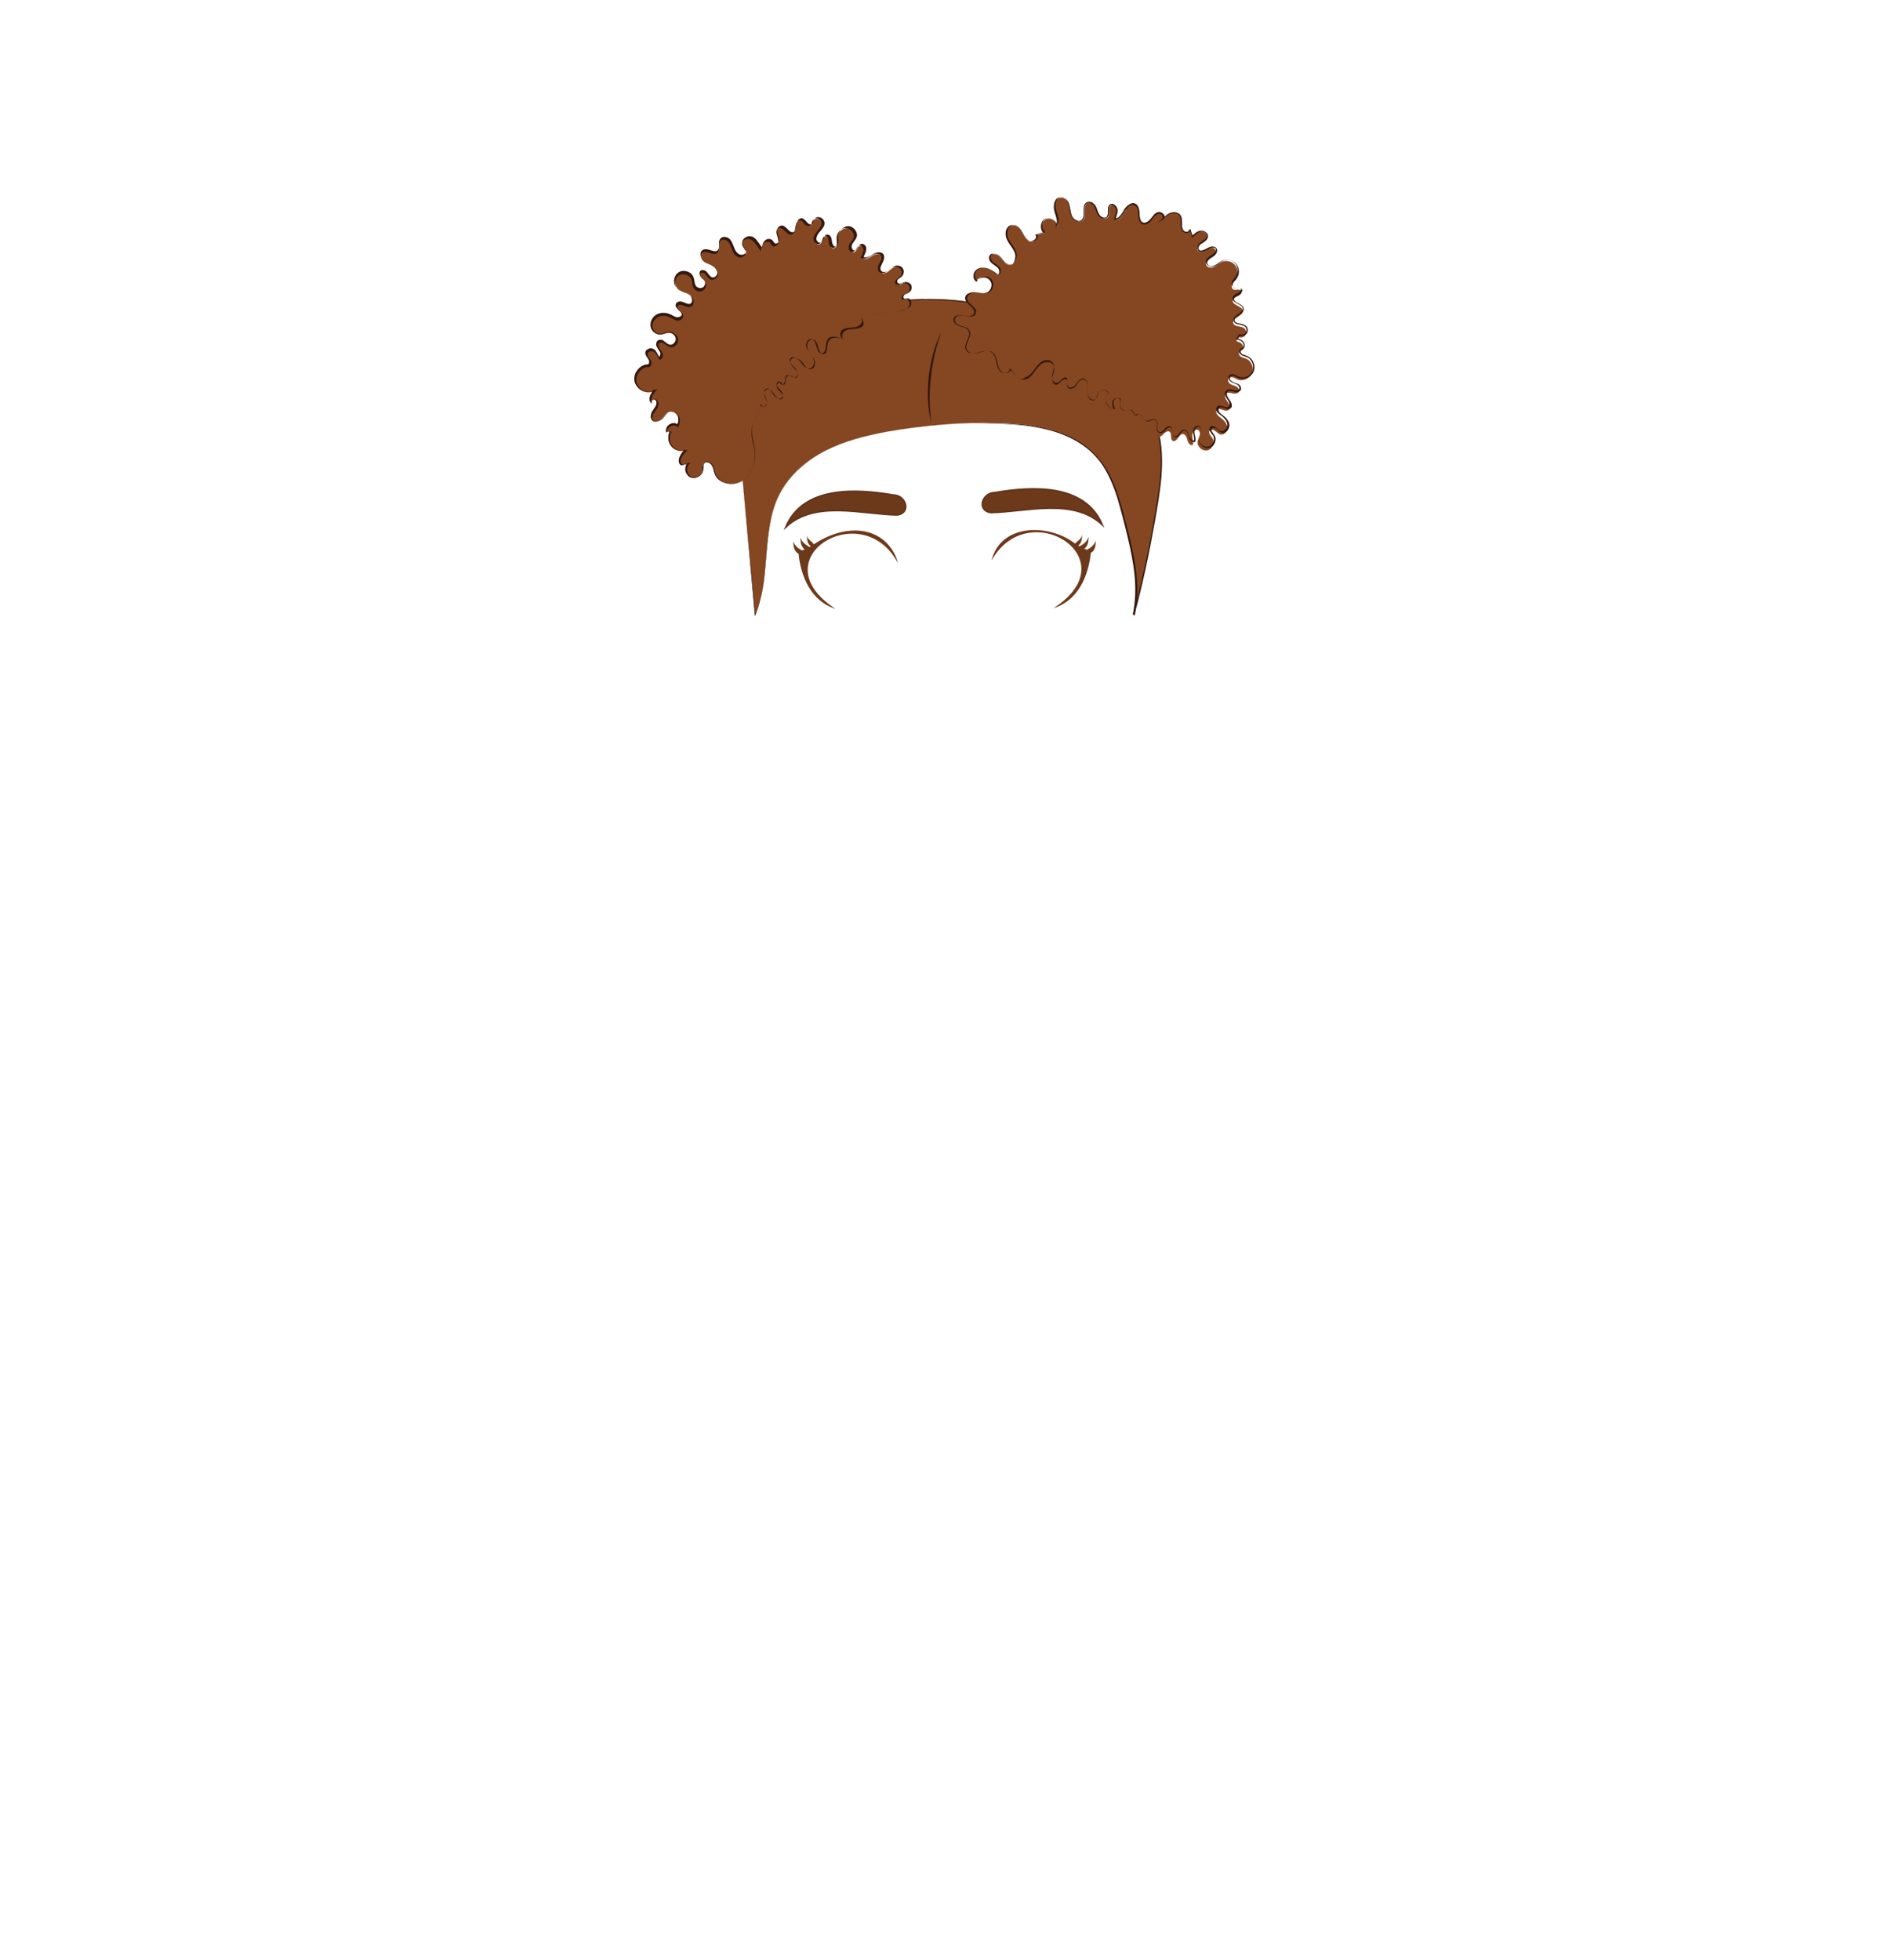 <?xml version="1.0" encoding="utf-8"?>
<!-- Generator: Adobe Illustrator 25.2.3, SVG Export Plug-In . SVG Version: 6.00 Build 0)  -->
<svg version="1.1" id="coiffure_x5F_2" xmlns="http://www.w3.org/2000/svg" xmlns:xlink="http://www.w3.org/1999/xlink" x="0px"
	 y="0px" viewBox="0 0 553 574" style="enable-background:new 0 0 553 574;" xml:space="preserve">
<style type="text/css">
	.st0{fill:#854721;}
	.st1{fill:#341810;}
	.st2{fill:#6D391B;stroke:#63331A;stroke-width:0.5;stroke-miterlimit:10;}
	.st3{fill:#6D391B;}
</style>
<g>
	<g>
		<path class="st0" d="M217,134.8c1.4,15.2,2.8,30.3,4.2,45.5c4.7-11.2,1.6-24.8,7.1-35.6c2.9-5.6,7.9-9.9,13.4-12.7
			c5.5-2.8,11.6-4.3,17.7-5.5c11-2,22.2-2.9,33.3-2.6c10.6,0.3,22.3,2.3,29.2,10.7c4,4.9,5.7,11.2,7.3,17.4c2.4,9.2,4.8,18.7,2.9,28
			c2.8-10.8,5.1-21.8,6.9-32.8c1.1-7.2,2-14.7,0-21.7c-2.3-7.7-7.8-13.9-13.9-18.9C302.7,88,270.5,82.1,243.6,93
			c-8.6,3.4-16.8,8.7-22.2,16.4S216.3,126.9,217,134.8z"/>
		<g>
			<path class="st1" d="M217,134.8l4.3,45.5h-0.1c1.5-3.6,2.2-7.5,2.6-11.3c0.4-3.9,0.6-7.8,1.1-11.6c0.5-3.9,1.2-7.7,2.8-11.3
				c1.5-3.6,4-6.7,6.9-9.3s6.3-4.6,9.9-6.1c3.6-1.5,7.4-2.6,11.2-3.4c7.6-1.6,15.4-2.7,23.1-3.1c3.9-0.2,7.8-0.3,11.7-0.3
				c3.9,0.1,7.8,0.2,11.7,0.8c1.9,0.3,3.8,0.7,5.7,1.2c1.9,0.5,3.7,1.2,5.5,2c1.8,0.8,3.5,1.8,5,3.1c1.6,1.2,2.9,2.6,4.2,4.2
				c2.4,3.1,3.9,6.8,5.1,10.5s2.1,7.5,3.1,11.3c0.9,3.8,1.7,7.6,2.1,11.5s0.3,7.8-0.5,11.7l-0.5-0.1c2.3-8.9,4.3-17.8,5.9-26.9
				c0.8-4.5,1.6-9,2-13.6c0.4-4.5,0.3-9.2-0.9-13.6c-1.2-4.4-3.6-8.4-6.5-11.9c-3-3.5-6.4-6.6-10-9.3c-7.2-5.6-15.5-9.8-24.2-12.7
				c-8.7-3-17.9-4.3-27-4.3c-1.1,0-2.3,0.1-3.4,0.1c-1.1,0.1-2.3,0.1-3.4,0.2l-3.4,0.4l-1.7,0.2l-1.7,0.3l-3.4,0.7
				c-1.1,0.3-2.2,0.6-3.3,0.9c-2.2,0.5-4.4,1.4-6.5,2.2c-4.3,1.6-8.4,3.7-12.2,6.3s-7.2,5.7-10,9.4c-2.8,3.6-4.5,8.1-5.1,12.6
				C216.4,125.6,216.6,130.2,217,134.8z M217,134.8c-0.4-4.6-0.6-9.2,0-13.7s2.2-9,5.1-12.6c2.8-3.7,6.2-6.8,10-9.4
				s7.9-4.7,12.2-6.4c2.2-0.8,4.3-1.6,6.5-2.2c1.1-0.3,2.2-0.6,3.3-0.9l3.4-0.7l1.7-0.3l1.7-0.2l3.4-0.5c1.1-0.1,2.3-0.2,3.4-0.2
				c1.1-0.1,2.3-0.2,3.4-0.1c9.2-0.1,18.4,1.3,27.1,4.2s17,7.1,24.3,12.7c3.7,2.7,7.1,5.8,10.1,9.3c2.9,3.5,5.4,7.6,6.6,12
				c1.3,4.5,1.3,9.2,1,13.7c-0.4,4.6-1.2,9.1-2,13.6c-1.6,9-3.5,18-5.9,26.9l-0.5-0.1c0.8-3.8,0.9-7.7,0.5-11.6
				c-0.4-3.9-1.2-7.7-2.1-11.4c-0.9-3.8-1.9-7.6-3-11.3c-1.2-3.7-2.7-7.3-5-10.4c-1.2-1.5-2.5-2.9-4.1-4.1c-1.5-1.2-3.2-2.2-4.9-3
				c-1.7-0.8-3.6-1.5-5.4-2c-1.9-0.5-3.8-0.9-5.7-1.2c-3.8-0.6-7.7-0.8-11.6-0.9s-7.8,0-11.7,0.2c-7.8,0.5-15.5,1.5-23.1,3.1
				c-3.8,0.8-7.6,1.9-11.1,3.4c-3.6,1.5-7,3.5-9.9,6.1c-2.9,2.5-5.4,5.7-6.9,9.2c-1.6,3.5-2.3,7.4-2.8,11.3
				c-0.5,3.9-0.7,7.8-1.1,11.6c-0.4,3.9-1.2,7.7-2.7,11.3l-0.1,0.2v-0.2L217,134.8z"/>
		</g>
	</g>
	<g>
		<path class="st0" d="M297.7,110.2c-0.7-0.8-1.4-1.5-2-2.3c0.2,1.1-1.5,1.8-2.4,1.1c-0.9-0.7-1.2-1.9-1.4-3s-0.5-2.4-1.5-2.9
			c-1.1-0.7-2.5-0.2-3.8,0.2c-1.2,0.3-2.9,0.3-3.5-0.8c-0.9-1.7,1.6-3.9,0.7-5.6c-0.5-0.9-1.6-1.1-2.6-1.4s-2-1.1-1.8-2.1
			c0.3-1.1,1.9-1.2,3-0.9c1.1,0.3,2.7,0.3,3.1-0.8c0.6-1.7-2.7-2.7-2.6-4.5c0.1-1.2,1.5-1.7,2.7-1.6c1.2,0.1,2.4,0.5,3.4,0.1
			c1.5-0.5,2-2.7,1-3.8c-1-1.2-3.2-1-4,0.4c-1-0.6-1.1-2.2-0.2-3.1c0.8-0.9,2.2-1,3.4-0.6c1.1,0.4,2.1,1.1,3,1.9
			c0.8-0.2,0.9-1.4,0.4-2c-0.5-0.7-1.3-1-1.9-1.5s-1.1-1.4-0.7-2.1c0.6-1,2.2-0.4,3,0.5s1.5,2.1,2.6,2.2c1.6,0.1,2.4-2.1,1.9-3.6
			s-1.8-2.7-2.4-4.1c-0.6-1.5-0.1-3.7,1.4-3.9c1.2-0.2,2.2,0.9,2.8,2c0.6,1,1.2,2.3,2.3,2.7c1.1,0.4,2.7-0.9,2-1.8
			c0.8-0.2,1.5-0.5,2.3-0.7c-1.1-1.1-0.9-3.3,0.5-4c1.4-0.7,3.4,0.7,3.1,2.2c0.9-1.3,0.2-3-0.3-4.6c-0.4-1.5-0.2-3.7,1.4-3.9
			c1.2-0.2,2.2,1,2.6,2.1c0.4,1.2,0.3,2.4,0.9,3.5c0.5,1.1,2,1.9,3,1.1c1.5-1.2-0.2-4.5,1.6-5.2c0.9-0.4,1.8,0.4,2.3,1.2
			c0.4,0.8,0.6,1.8,1.1,2.6c0.6,0.8,1.8,1.2,2.4,0.5c0.8-0.9-0.2-2.6,0.8-3.3c0.7-0.6,1.9,0.1,2,1c0.2,0.9-0.3,1.8-0.6,3
			c1.3,0,2.2-1.4,2.8-2.6c0.7-1.2,2-2.4,3.2-1.7c1.8,1,0.2,4.7,2.2,5.4c0.9,0.3,1.9-0.4,2.5-1.2c0.6-0.8,1.2-1.7,2.2-1.9
			c1-0.2,2,1.2,1.1,1.8c0.7-0.7,1.4-1.3,2.3-1.7s2-0.2,2.6,0.6c0.5,0.7,0.5,1.6,0.4,2.4c0,0.8,0,1.8,0.7,2.3
			c0.6,0.6,1.9,0.2,1.8-0.6c0.2,0.7,0.5,1.4,0.7,2.1c0.7-0.7,1.5-1.4,2.4-1.5c1-0.2,2.1,0.5,2,1.5c-0.1,0.9-1,1.4-1.8,1.9
			c-0.7,0.5-1.5,1.4-1,2.2c1.1,1.6,4.1-2,5.1-0.4c0.5,0.8-0.3,1.8-1.1,2.3c-0.8,0.5-1.8,1.2-1.6,2.1c0.2,0.9,1.5,1.2,2.3,0.8
			s1.6-1.1,2.4-1.5c1.3-0.5,2.9-0.2,3.8,0.9c0.9,1.1,1,2.7,0.3,3.9c-0.3,0.5-0.8,1-1.1,1.6c-0.3,0.6-0.2,1.4,0.4,1.7
			c0.7,0.3,1.6-0.3,2.1,0.3c0.5,0.5-0.1,1.3-0.8,1.6c-0.7,0.3-1.4,0.6-1.5,1.3c-0.2,1.5,2.7,1.5,2.9,3c0.2,1.6-3.1,2-2.8,3.6
			c0.3,1.2,2.2,0.8,3.2,1.5c0.6,0.4,0.8,1.4,0.4,2c-0.4,0.7-1.3,0.9-2,0.6c-0.2,0.4-0.5,0.8-0.7,1.2c0.6,0.2,1.3,0.4,1.7,0.9
			c0.4,0.5,0.5,1.4-0.1,1.8c-0.2,0.1-0.5,0.2-0.6,0.4c-0.4,0.4-0.2,1.1,0.3,1.4c0.4,0.3,1,0.4,1.5,0.6c1.6,0.6,2.5,2.7,1.8,4.3
			c-0.6,1.6-2.7,2.5-4.3,1.8c-0.4-0.2-0.9-0.5-1.3-0.6s-1,0-1.3,0.4c-0.3,0.5,0.1,1.3,0.6,1.6c0.5,0.3,1.2,0.4,1.7,0.7
			c0.6,0.3,1,1,0.7,1.6s-1.2,0.5-1.8,0.4c-0.7-0.2-1.5-0.4-1.9,0.1c-0.6,0.6-0.1,1.7,0.5,2.4c0.5,0.7,1,1.9,0.2,2.4
			c-1,0.7-2.5-0.9-3.3-0.1c-0.4,0.3-0.3,1,0,1.4s0.7,0.7,1.1,1c1,0.7,1.8,1.7,1.9,2.8c0.1,1.2-1.1,2.4-2.2,2c-0.5-0.2-0.9-0.7-1.4-1
			c-0.5-0.4-1.2-0.5-1.6-0.1c-0.5,0.6,0.3,1.5,0.8,2.2c0.8,1.3,0,3.3-1.5,3.6c-1.5,0.3-3.1-1.2-2.8-2.7c0.1-0.6,0.5-1.1,0.6-1.7
			c0.2-0.6,0-1.3-0.5-1.6c-0.8-0.4-1.7,0.7-1.7,1.6s0.4,1.9,0.2,2.8c-0.8,0.3-1.4-0.6-1.6-1.4s-0.6-1.8-1.4-1.8
			c-0.6,0-1,0.7-1.4,1.2c-0.3,0.5-1,1.1-1.5,0.8c-0.9-0.5-0.1-2.2-1-2.7c-0.5-0.3-1.2,0.2-1.6,0.6c-0.4,0.5-1,1-1.6,0.9
			c-0.7-0.2-0.8-1.1-0.7-1.9c0.1-0.7,0.1-1.6-0.5-2c-0.8-0.4-1.8,0.6-2.7,0.3c-0.7-0.2-1-0.9-1.4-1.4s-1.4-0.8-1.7-0.2
			c-0.4-0.6-0.9-1.2-1.3-1.8c-0.6,0.2-1.2,0.4-1.9,0.3c-0.6-0.1-1.3-0.5-1.4-1.1c-0.1-0.7,0.4-1.6,0.1-2.2c-0.4-0.7-1.7-0.4-2,0.4
			s0,1.7,0.3,2.5c-1.1-0.1-2-0.9-2.4-1.9c-0.3-1-0.1-2.2,0.7-2.9c-0.6-1.1-2.5-1.1-3.1,0c-0.3,0.6-0.3,1.5-0.9,2
			c-0.8,0.5-1.9-0.3-2.1-1.2c-0.2-0.9,0.1-1.9,0.1-2.8s-0.6-2-1.5-2.1c-0.9,0-1.4,0.8-1.9,1.5s-1.3,1.5-2.1,1.1
			c-0.9-0.4-0.8-1.6-0.6-2.5c-0.4-0.5-1.2-0.2-1.7,0.2c-0.5,0.4-0.9,1-1.5,1.1c-1.1,0.1-1.5-1.4-1.2-2.4s0.9-2.1,0.4-3.1
			c-0.5-1.1-1.9-1.3-3-0.9c-1.1,0.5-1.8,1.4-2.5,2.4c-0.7,0.9-1.4,1.9-2.5,2.4S298.4,111,297.7,110.2z"/>
		<g>
			<path class="st1" d="M297.7,110.2l-2-2.3l0,0c0.1,0.6-0.4,1.2-1,1.3c-0.6,0.2-1.3,0-1.7-0.4c-0.9-0.9-1-2.2-1.3-3.3
				c-0.1-0.6-0.3-1.2-0.7-1.7c-0.3-0.5-0.9-0.9-1.5-1c-1.2-0.2-2.4,0.3-3.6,0.6c-0.6,0.1-1.2,0.1-1.8,0c-0.6-0.1-1.1-0.6-1.3-1.2
				c-0.2-0.6,0-1.2,0.2-1.8c0.2-0.6,0.5-1.1,0.7-1.7c0.2-0.6,0.3-1.2,0-1.7c-0.2-0.6-0.8-0.9-1.4-1.1c-0.6-0.2-1.2-0.3-1.7-0.6
				c-0.5-0.3-1.1-0.7-1.3-1.3c-0.2-0.6,0.2-1.3,0.8-1.5c0.6-0.2,1.2-0.2,1.8-0.1c0.6,0.1,1.2,0.2,1.8,0.2c0.6,0,1.2-0.2,1.5-0.7
				c0.2-0.3,0.2-0.6,0.1-0.8c-0.1-0.3-0.2-0.5-0.4-0.8c-0.4-0.5-0.9-0.8-1.3-1.3c-0.4-0.4-0.9-0.9-0.9-1.5c-0.1-0.6,0.3-1.3,0.9-1.5
				c0.5-0.3,1.2-0.4,1.8-0.4c0.6,0,1.2,0.2,1.8,0.2c0.6,0.1,1.2,0.1,1.8-0.1c0.5-0.2,1-0.7,1.2-1.2s0.3-1.2,0.1-1.7
				c-0.2-0.6-0.6-1-1.1-1.3c-1.1-0.5-2.5-0.1-3.1,0.9v0.1H286c-0.9-0.5-1-1.6-0.7-2.5s1.2-1.4,2.1-1.5s1.8,0.1,2.6,0.5
				c0.8,0.4,1.5,1,2.2,1.5h-0.1c0.4-0.1,0.6-0.5,0.6-0.8c0-0.4-0.1-0.8-0.3-1.1c-0.5-0.6-1.3-1-1.9-1.5c-0.3-0.3-0.6-0.6-0.7-1
				c-0.2-0.4-0.2-0.9,0.1-1.3c0.2-0.4,0.7-0.6,1.1-0.5c0.4,0,0.8,0.2,1.2,0.4c0.8,0.4,1.2,1.2,1.7,1.8s1.2,1.1,2,1s1.3-0.9,1.4-1.7
				c0.2-0.8,0.1-1.6-0.3-2.3c-0.7-1.4-2-2.6-2.4-4.3c-0.1-0.8-0.1-1.7,0.4-2.4c0.4-0.8,1.4-1.1,2.3-0.8c0.8,0.3,1.4,1,1.8,1.7
				s0.8,1.4,1.3,2s1.2,1.1,2,0.8c0.4-0.1,0.7-0.3,0.9-0.6c0.2-0.3,0.3-0.7,0-1l-0.1-0.1l0.2-0.1l2.3-0.7l-0.1,0.2
				c-0.6-0.6-0.8-1.4-0.7-2.2c0.1-0.8,0.5-1.6,1.3-2s1.7-0.2,2.3,0.3c0.7,0.4,1.2,1.3,1,2.1l-0.3-0.1c0.5-0.7,0.4-1.7,0.2-2.5
				c-0.2-0.9-0.6-1.7-0.7-2.7c-0.1-0.9,0-1.9,0.6-2.7c0.3-0.4,0.8-0.6,1.3-0.7c0.5,0,1,0.2,1.4,0.4c0.8,0.6,1.2,1.5,1.3,2.4
				c0.2,0.9,0.3,1.8,0.6,2.6c0.3,0.8,1.1,1.4,1.9,1.6c0.4,0.1,0.8-0.1,1.1-0.4c0.3-0.3,0.4-0.7,0.5-1.2c0.1-0.9-0.1-1.8,0.1-2.7
				c0.1-0.5,0.4-1,0.9-1.2s1-0.1,1.5,0.1c0.4,0.3,0.8,0.6,1,1c0.2,0.4,0.4,0.9,0.5,1.3c0.3,0.8,0.7,1.7,1.5,2c0.4,0.2,0.8,0.2,1.1,0
				c0.3-0.2,0.4-0.6,0.5-1.1c0-0.4,0-0.9,0-1.4s0.3-1.1,0.8-1.3c0.5-0.2,1.1,0,1.4,0.4c0.4,0.3,0.6,0.9,0.6,1.3c0,1-0.4,1.8-0.6,2.7
				l-0.2-0.2c0.9,0,1.6-0.7,2.1-1.5c0.3-0.4,0.5-0.8,0.7-1.2c0.3-0.4,0.6-0.8,1-1.1s0.8-0.6,1.4-0.7c0.5-0.1,1.1,0.2,1.4,0.6
				c0.7,0.9,0.6,1.9,0.7,2.9c0.1,0.9,0.2,2,1.1,2.2c0.8,0.2,1.6-0.5,2.2-1.2c0.6-0.7,1.1-1.7,2.2-1.9c0.6-0.1,1.1,0.2,1.5,0.6
				c0.2,0.2,0.3,0.5,0.3,0.8s-0.1,0.6-0.4,0.8l-1.6,1l1.4-1.3c0.8-0.7,1.6-1.6,2.8-1.8c0.6-0.1,1.2-0.1,1.7,0.2
				c0.6,0.2,1,0.8,1.1,1.4c0.3,1.2-0.1,2.3,0.3,3.2c0.2,0.5,0.5,0.8,1,0.9c0.5,0,1-0.3,0.9-0.6l0.4-0.1l0.7,2.1l-0.4-0.1
				c0.5-0.5,1-0.9,1.6-1.3c0.6-0.3,1.4-0.5,2.1-0.2c0.3,0.1,0.7,0.4,0.9,0.7c0.2,0.3,0.3,0.7,0.2,1.1c-0.2,0.8-0.9,1.2-1.4,1.6
				c-0.3,0.2-0.6,0.3-0.8,0.5c-0.2,0.2-0.4,0.4-0.5,0.7c-0.1,0.3-0.1,0.5,0,0.7c0.1,0.2,0.3,0.4,0.6,0.4c0.5,0,1.2-0.3,1.7-0.6
				c0.6-0.3,1.2-0.7,2-0.6c0.4,0,0.8,0.3,1,0.7s0.1,0.8-0.1,1.2c-0.3,0.7-1,1.1-1.5,1.4c-0.5,0.3-1.1,0.8-1.2,1.3s0.3,1,0.9,1.1
				s1.2-0.1,1.7-0.4c0.5-0.3,1.1-0.8,1.7-1.1c1.3-0.6,2.9-0.3,4,0.7c1,1,1.3,2.7,0.6,4c-0.3,0.7-0.8,1.1-1.2,1.6
				c-0.3,0.5-0.4,1.2,0,1.5c0.2,0.2,0.5,0.2,0.8,0.1c0.3,0,0.7-0.1,1.1,0s0.8,0.6,0.6,1c-0.1,0.4-0.3,0.7-0.6,0.9
				c-0.3,0.2-0.6,0.4-0.9,0.5s-0.6,0.3-0.7,0.5c-0.2,0.2-0.2,0.5-0.1,0.7c0.1,0.2,0.3,0.4,0.6,0.6c0.5,0.3,1.2,0.6,1.7,1
				c0.3,0.2,0.5,0.6,0.5,1s-0.2,0.8-0.4,1c-0.5,0.5-1.1,0.8-1.6,1.2s-0.9,0.9-0.6,1.4s1,0.6,1.6,0.7s1.4,0.3,1.9,0.9
				c0.4,0.6,0.4,1.5-0.1,2.1c-0.5,0.5-1.3,0.8-2.1,0.5l0.2-0.1l-0.7,1.2l-0.1-0.3c0.7,0.2,1.6,0.5,2,1.3c0.2,0.4,0.3,0.8,0.1,1.3
				c-0.1,0.2-0.2,0.4-0.4,0.5c-0.2,0.1-0.4,0.2-0.5,0.3c-0.2,0.2-0.3,0.5-0.1,0.8c0.1,0.3,0.4,0.5,0.8,0.6c0.3,0.1,0.7,0.2,1.1,0.4
				c0.4,0.2,0.7,0.4,1,0.7c1.1,1.1,1.5,3.1,0.4,4.5c-1,1.3-2.9,1.8-4.3,1.1c-0.4-0.2-0.7-0.4-1-0.5s-0.7-0.1-1,0.1
				c-0.6,0.4-0.2,1.3,0.5,1.6c0.6,0.4,1.5,0.4,2.1,1c0.3,0.3,0.5,0.7,0.4,1.2s-0.6,0.8-1,0.8c-0.9,0.1-1.6-0.3-2.3-0.3
				c-0.4,0-0.7,0.2-0.8,0.5c-0.1,0.3-0.1,0.7,0.1,1c0.1,0.3,0.3,0.7,0.6,1c0.2,0.3,0.4,0.7,0.6,1.1c0.1,0.4,0.2,0.8,0,1.2
				c-0.2,0.4-0.7,0.6-1.1,0.5c-0.8-0.1-1.5-0.6-2.2-0.5c-0.3,0.1-0.5,0.4-0.5,0.7c0,0.3,0.2,0.7,0.4,0.9c0.5,0.5,1.2,0.9,1.8,1.5
				c0.5,0.6,1,1.3,1,2.1c0,0.8-0.4,1.6-1.1,2.1c-0.4,0.2-0.8,0.3-1.2,0.1c-0.4-0.1-0.7-0.4-1-0.7c-0.3-0.3-0.5-0.5-0.9-0.6
				c-0.3-0.1-0.7-0.1-0.9,0.1c-0.2,0.2-0.2,0.6,0,0.9s0.4,0.6,0.6,0.9c1,1.3,0.2,3.5-1.4,3.9c-1.6,0.4-3.3-1.2-3-2.9
				c0.1-0.8,0.7-1.4,0.7-2.2c0-0.4-0.1-0.7-0.4-1c-0.3-0.2-0.6-0.2-0.9,0c-0.6,0.4-0.9,1.2-0.7,1.9c0.1,0.7,0.4,1.5,0.2,2.3v0.1H350
				c-0.3,0.1-0.6,0.1-0.9-0.1c-0.2-0.2-0.4-0.4-0.6-0.7c-0.3-0.5-0.4-1.1-0.6-1.6s-0.6-1-1.1-0.9c-0.5,0-0.8,0.6-1.1,1
				c-0.3,0.5-0.7,1-1.3,1c-0.3,0-0.6-0.2-0.8-0.5c-0.1-0.3-0.2-0.6-0.2-0.8c0-0.5,0-1.2-0.4-1.5s-1,0-1.4,0.4s-0.7,0.9-1.3,1.1
				c-0.3,0.1-0.6,0.1-0.9-0.1s-0.4-0.5-0.5-0.7c-0.2-0.6,0-1.1,0-1.7c0-0.5-0.1-1.1-0.6-1.3c-0.5-0.2-1,0.1-1.5,0.3
				c-0.3,0.1-0.6,0.2-0.8,0.1c-0.3,0-0.6-0.2-0.8-0.4c-0.4-0.4-0.6-0.9-1-1.3c-0.2-0.2-0.5-0.3-0.7-0.3c-0.3,0-0.5,0.1-0.6,0.3
				l-0.1,0.1l-0.1-0.1l-1.3-1.8h0.1c-0.4,0.1-0.9,0.3-1.4,0.3c-0.5,0.1-1,0-1.4-0.3c-0.4-0.2-0.7-0.7-0.6-1.2c0-0.5,0.2-0.9,0.2-1.4
				s-0.3-0.8-0.8-0.8c-0.4,0-0.9,0.2-1.1,0.6c-0.5,0.8-0.1,1.8,0.2,2.6v0.1h-0.1c-1.1-0.1-2.1-0.9-2.4-1.9c-0.4-1-0.1-2.2,0.7-3v0.1
				c-0.5-0.8-1.6-1-2.4-0.6c-0.4,0.2-0.7,0.6-0.8,1c-0.1,0.4-0.2,0.9-0.5,1.3s-0.9,0.5-1.3,0.3s-0.8-0.6-1-1
				c-0.4-0.9-0.1-1.9-0.1-2.8c0-0.5,0-0.9-0.2-1.3s-0.5-0.8-0.9-1s-0.9,0-1.3,0.3s-0.6,0.7-0.9,1c-0.3,0.4-0.6,0.8-0.9,1
				c-0.4,0.3-0.9,0.4-1.3,0.2c-0.5-0.2-0.7-0.7-0.7-1.2s0-0.9,0.1-1.4l0,0c-0.3-0.4-0.9-0.3-1.3,0s-0.7,0.7-1.1,1s-1,0.5-1.4,0.1
				c-0.4-0.3-0.6-0.8-0.7-1.3c-0.1-1,0.5-1.9,0.6-2.9c0.1-0.5,0-1-0.3-1.4s-0.7-0.7-1.2-0.8c-1-0.2-2,0.2-2.7,0.9
				c-0.7,0.7-1.3,1.5-1.9,2.3s-1.3,1.5-2.3,1.8C299.4,111.4,298.3,111,297.7,110.2z M297.7,110.2c0.6,0.7,1.7,1.2,2.7,0.9
				c1-0.3,1.7-1,2.3-1.8c0.6-0.8,1.1-1.6,1.9-2.3c0.7-0.7,1.7-1.1,2.7-0.9c0.5,0.1,1,0.3,1.2,0.8c0.3,0.4,0.3,0.9,0.3,1.4
				c-0.1,1-0.8,1.9-0.6,2.9c0.1,0.5,0.2,1,0.6,1.3s1,0.2,1.3-0.2c0.4-0.3,0.7-0.7,1.1-1s1-0.4,1.4,0l0,0l0,0
				c-0.1,0.4-0.2,0.9-0.1,1.4c0,0.4,0.2,0.9,0.7,1.1c0.4,0.2,0.9,0,1.3-0.2c0.4-0.3,0.7-0.6,0.9-1c0.3-0.4,0.5-0.8,0.9-1.1
				c0.4-0.3,0.9-0.5,1.3-0.3c0.5,0.2,0.8,0.6,0.9,1c0.2,0.4,0.2,0.9,0.2,1.4c0,0.9-0.3,1.9,0.1,2.7c0.2,0.4,0.5,0.8,0.9,0.9
				c0.4,0.2,0.9,0.1,1.2-0.3c0.3-0.4,0.3-0.8,0.5-1.3c0.1-0.5,0.4-0.9,0.8-1.1c0.8-0.4,2-0.3,2.5,0.6l0,0l0,0
				c-0.7,0.7-1,1.9-0.7,2.9s1.3,1.7,2.3,1.8l-0.1,0.1c-0.3-0.8-0.7-1.8-0.2-2.7c0.3-0.4,0.7-0.7,1.2-0.7c0.2,0,0.5,0.1,0.7,0.3
				c0.2,0.2,0.2,0.4,0.3,0.7c0,0.5-0.2,0.9-0.2,1.4c0,0.4,0.2,0.9,0.6,1.1c0.8,0.5,1.8,0.2,2.6-0.1l0,0l0,0l1.3,1.8h-0.1
				c0.1-0.3,0.5-0.4,0.8-0.4s0.6,0.1,0.8,0.3c0.5,0.4,0.7,0.9,1.1,1.3s1,0.4,1.5,0.2c0.5-0.2,1.1-0.5,1.7-0.3
				c0.3,0.1,0.5,0.4,0.6,0.6c0.1,0.3,0.1,0.6,0.1,0.8c0,0.6-0.1,1.1,0,1.6c0.1,0.3,0.2,0.5,0.4,0.6c0.2,0.1,0.5,0.2,0.7,0.1
				c0.5-0.2,0.8-0.6,1.2-1.1c0.2-0.2,0.4-0.4,0.7-0.5c0.3-0.1,0.6-0.1,0.9,0.1s0.4,0.5,0.4,0.8s0,0.6,0.1,0.8c0,0.3,0,0.5,0.2,0.8
				c0.1,0.2,0.3,0.4,0.6,0.4c0.5,0,0.9-0.5,1.2-0.9c0.3-0.4,0.6-1,1.3-1.1c0.3,0,0.6,0.1,0.8,0.3c0.2,0.2,0.4,0.5,0.5,0.7
				c0.2,0.5,0.3,1.1,0.6,1.5c0.3,0.4,0.7,0.9,1.2,0.7l-0.1,0.1c0.2-0.7-0.1-1.5-0.2-2.2c-0.2-0.8,0.1-1.7,0.8-2.1
				c0.3-0.2,0.9-0.2,1.2,0.1c0.3,0.3,0.4,0.7,0.4,1.1c0,0.8-0.5,1.5-0.7,2.2c-0.3,1.5,1.3,2.9,2.7,2.6c1.4-0.4,2.2-2.4,1.2-3.5
				c-0.2-0.3-0.5-0.6-0.7-1c-0.1-0.2-0.2-0.4-0.2-0.6s0.1-0.5,0.2-0.6c0.3-0.4,0.8-0.3,1.2-0.2c0.4,0.1,0.7,0.4,1,0.7
				c0.3,0.3,0.6,0.5,0.9,0.6s0.7,0.1,1-0.1c0.6-0.4,1-1.1,1-1.8c-0.1-0.7-0.5-1.4-1-1.9c-0.5-0.6-1.2-0.9-1.8-1.5
				c-0.3-0.3-0.5-0.7-0.5-1.1s0.3-0.9,0.7-1c0.9-0.1,1.6,0.4,2.3,0.5c0.3,0,0.7-0.1,0.8-0.4c0.2-0.3,0.1-0.7,0-1
				c-0.2-0.7-0.8-1.2-1.1-2c-0.1-0.4-0.2-0.8,0-1.2c0.2-0.4,0.7-0.7,1.1-0.7c0.8,0,1.6,0.4,2.3,0.3c0.3,0,0.6-0.2,0.7-0.5
				s-0.1-0.6-0.3-0.9c-0.5-0.5-1.3-0.6-2-1c-0.4-0.2-0.7-0.5-0.8-0.9c-0.2-0.4-0.1-1,0.3-1.2c0.4-0.3,0.8-0.3,1.3-0.1
				c0.4,0.1,0.7,0.3,1.1,0.5c1.3,0.7,3.1,0.2,3.9-1c0.9-1.2,0.6-3-0.4-4c-0.5-0.6-1.2-0.7-2-1c-0.4-0.1-0.8-0.4-1-0.8
				c-0.1-0.2-0.2-0.4-0.1-0.7c0-0.2,0.2-0.5,0.4-0.6c0.4-0.2,0.7-0.3,0.8-0.6c0.1-0.3,0.1-0.7-0.1-1c-0.3-0.6-1.1-0.9-1.8-1.1
				l-0.2-0.1l0.1-0.2l0.7-1.2l0.1-0.1l0.2,0.1c0.5,0.2,1.2,0.1,1.6-0.4c0.4-0.4,0.4-1.1,0.1-1.6s-1-0.6-1.6-0.8
				c-0.3-0.1-0.7-0.1-1-0.2s-0.7-0.3-0.9-0.7c-0.2-0.3-0.2-0.8,0-1.1c0.2-0.3,0.5-0.6,0.7-0.8c0.6-0.4,1.1-0.7,1.6-1.2
				c0.4-0.4,0.4-1.1-0.1-1.5s-1.1-0.6-1.7-1c-0.3-0.2-0.6-0.4-0.8-0.8c-0.2-0.4-0.1-0.8,0.2-1.2c0.5-0.6,1.3-0.7,1.7-1.1
				c0.2-0.2,0.4-0.4,0.5-0.7c0-0.2-0.1-0.4-0.3-0.5c-0.5-0.2-1.3,0.3-2-0.2c-0.7-0.6-0.5-1.5-0.1-2.1s0.9-1,1.1-1.6
				c0.5-1.1,0.3-2.6-0.6-3.4c-0.9-0.9-2.3-1.1-3.4-0.6c-0.6,0.3-1.1,0.7-1.6,1.1c-0.6,0.4-1.3,0.7-2.1,0.5c-0.4-0.1-0.7-0.2-1-0.5
				c-0.3-0.3-0.4-0.7-0.3-1.1c0.2-0.8,0.9-1.2,1.4-1.6c0.6-0.3,1.1-0.7,1.4-1.2c0.1-0.3,0.2-0.5,0.1-0.7c-0.1-0.2-0.3-0.4-0.6-0.4
				c-0.5-0.1-1.2,0.3-1.7,0.6c-0.6,0.3-1.2,0.6-2,0.7c-0.1,0-0.2,0-0.3,0l-0.3-0.1c-0.2-0.1-0.3-0.3-0.4-0.5c-0.2-0.4-0.1-0.8,0-1.2
				c0.3-0.7,1-1.1,1.5-1.5c0.5-0.3,1.1-0.7,1.2-1.3c0.1-0.5-0.3-1.1-0.8-1.3c-0.5-0.2-1.2-0.1-1.7,0.2c-0.6,0.3-1,0.7-1.5,1.2
				l-0.3,0.3l-0.1-0.3l-0.7-2.1l0.4-0.1c0,0.4-0.2,0.7-0.5,0.9c-0.3,0.2-0.6,0.2-0.9,0.2s-0.7-0.1-0.9-0.4c-0.2-0.2-0.4-0.5-0.5-0.8
				c-0.4-1.1,0-2.3-0.3-3.3c-0.1-0.5-0.4-0.9-0.9-1.1c-0.4-0.2-1-0.2-1.5-0.1c-1,0.2-1.8,1-2.6,1.7l-0.3-0.3c0.3-0.2,0.2-0.6,0-0.9
				c-0.3-0.3-0.7-0.5-1-0.4c-0.8,0.2-1.4,1-2,1.8c-0.3,0.4-0.7,0.8-1.1,1c-0.4,0.3-1,0.5-1.5,0.3c-0.5-0.1-1-0.6-1.1-1.1
				c-0.2-0.5-0.2-1-0.3-1.5c-0.1-0.9,0-2-0.6-2.6c-0.3-0.3-0.7-0.5-1.1-0.5s-0.8,0.3-1.2,0.6c-0.3,0.3-0.6,0.7-0.9,1
				c-0.2,0.4-0.5,0.8-0.7,1.2c-0.3,0.4-0.6,0.8-1,1.1c-0.4,0.3-0.9,0.5-1.4,0.5h-0.2v-0.2c0.2-0.9,0.6-1.8,0.6-2.6
				c0.1-0.8-0.8-1.6-1.5-1.4c-0.3,0.1-0.5,0.5-0.6,0.9c0,0.4,0,0.9,0,1.4s-0.2,1-0.6,1.3c-0.5,0.3-1,0.2-1.5,0.1
				c-0.5-0.2-0.9-0.5-1.1-0.9c-0.3-0.4-0.4-0.9-0.6-1.3c-0.3-0.9-0.6-1.7-1.4-2.1c-0.4-0.2-0.8-0.3-1.1-0.1
				c-0.4,0.2-0.6,0.5-0.7,0.9c-0.2,0.8,0,1.8-0.1,2.7c-0.1,0.5-0.2,1-0.5,1.3c-0.3,0.4-0.9,0.6-1.4,0.5c-1-0.1-1.8-0.9-2.1-1.8
				c-0.4-0.9-0.4-1.8-0.6-2.7c-0.2-0.9-0.5-1.7-1.2-2.3c-0.6-0.6-1.7-0.5-2.2,0.2s-0.6,1.6-0.5,2.5c0.1,0.9,0.5,1.7,0.7,2.6
				s0.3,1.9-0.3,2.7l-0.4,0.6l0.1-0.7c0.1-0.7-0.3-1.4-0.9-1.8c-0.6-0.4-1.4-0.6-2-0.2c-0.7,0.3-1,1-1.1,1.8c-0.1,0.7,0.1,1.5,0.7,2
				l0.2,0.2l-0.2,0.1l-2.3,0.7l0.1-0.2c0.1,0.2,0.2,0.4,0.2,0.7c0,0.2-0.1,0.4-0.2,0.6c-0.3,0.4-0.6,0.6-1,0.7s-0.9,0.1-1.3-0.1
				s-0.7-0.5-1-0.8c-0.5-0.6-0.9-1.4-1.3-2.1c-0.4-0.7-1-1.3-1.7-1.6c-0.7-0.3-1.6,0-2,0.7s-0.5,1.5-0.4,2.3
				c0.3,1.6,1.6,2.7,2.3,4.2c0.4,0.7,0.5,1.6,0.3,2.4s-0.7,1.6-1.6,1.8c-0.4,0.1-0.9,0-1.2-0.2c-0.4-0.2-0.7-0.5-0.9-0.8
				c-0.6-0.6-0.9-1.4-1.6-1.7c-0.3-0.2-0.7-0.3-1.1-0.4c-0.4,0-0.8,0.1-1,0.5c-0.4,0.7,0.1,1.5,0.6,2c0.6,0.5,1.4,0.8,1.9,1.5
				c0.3,0.3,0.4,0.8,0.3,1.2c0,0.4-0.3,0.9-0.7,1l0,0l0,0c-0.7-0.6-1.4-1.1-2.2-1.5c-0.8-0.4-1.7-0.6-2.5-0.5
				c-0.9,0.1-1.7,0.6-2,1.4c-0.3,0.8-0.1,1.9,0.7,2.3h-0.1c0.7-1.1,2.2-1.5,3.3-1c0.6,0.2,1,0.8,1.2,1.4s0.1,1.3-0.1,1.8
				c-0.2,0.6-0.7,1.1-1.3,1.3c-0.6,0.2-1.2,0.2-1.8,0.2c-0.6-0.1-1.2-0.2-1.8-0.2c-0.6,0-1.2,0.1-1.7,0.4s-0.9,0.8-0.8,1.4
				s0.5,1.1,0.9,1.5s0.9,0.8,1.3,1.3c0.2,0.2,0.4,0.5,0.4,0.8c0,0.3,0,0.6-0.2,0.9c-0.3,0.6-1,0.7-1.6,0.7s-1.2-0.1-1.8-0.2
				c-0.6-0.1-1.2-0.1-1.8,0.1c-0.6,0.2-0.9,0.8-0.8,1.4c0.2,0.6,0.7,1,1.2,1.2c0.5,0.3,1.1,0.4,1.7,0.6s1.1,0.5,1.4,1.1
				s0.2,1.2,0,1.8s-0.5,1.1-0.7,1.7s-0.4,1.2-0.2,1.8c0.2,0.6,0.7,1,1.3,1.2c0.6,0.2,1.2,0.1,1.8,0c1.2-0.2,2.3-0.8,3.6-0.6
				c0.6,0.1,1.1,0.5,1.5,1c0.3,0.5,0.5,1.1,0.7,1.7c0.3,1.2,0.4,2.5,1.3,3.3c0.4,0.4,1.1,0.6,1.7,0.4c0.6-0.1,1.1-0.7,1-1.3l0,0l0,0
				L297.7,110.2z"/>
		</g>
	</g>
	<g>
		<path class="st0" d="M251.2,92c1.1,0.3,1.7,1.9,1,2.8c-0.6,0.8-1.7,1-2.8,1.1c-1,0.1-2.1,0.1-2.9,0.8c-0.8,0.7-0.7,2.2,0.3,2.5
			c-1.6-0.6-3.9-1-4.7,0.5c-0.7,1.3-0.1,3.7-1.5,3.9c-1.9,0.2-1.3-3.8-3.1-4.2c-1.2-0.3-1.9,1.3-1.6,2.5c0.4,1.1,1.3,1.9,1.9,3
			s0.5,2.7-0.6,3c-1.2,0.4-2.2-0.9-2.9-1.9s-2.5-1.8-3.1-0.7c-0.5,0.9,0.5,1.9,1.3,2.7c0.8,0.8,1.1,2.5,0,2.6
			c-0.8,0.1-1.4-0.9-2.1-0.7c-0.5,0.1-0.7,0.7-0.8,1.3c-0.1,0.5-0.2,1.1-0.6,1.4c-0.4,0.3-1.2-0.4-0.8-0.7c-0.6-0.3-1.3,0.6-1.1,1.2
			s0.8,1.1,1.3,1.6s0.8,1.4,0.3,1.9c-0.7,0.7-1.9-0.2-2.3-1.1c-0.5-0.9-1.3-2-2.2-1.5c-0.7,0.3-0.7,1.4-0.4,2.1s0.7,1.5,0.5,2.3
			s-1.6,1-1.7,0.2c-0.2,2.4-2.1,4.3-2.5,6.6c-0.4,2,0.3,4.1,0.7,6.1c0.5,3.3-0.2,7.1-2.9,9.2c-2.6,2.1-7.3,1.5-8.5-1.6
			c-0.4-0.9-0.4-1.9-1-2.7c-0.5-0.8-1.8-1.2-2.4-0.5c-0.4,0.5-0.2,1.3-0.3,2c-0.1,1.6-2.1,2.7-3.5,2s-1.8-2.9-0.6-4
			c-0.7,0.2-1.4,0.3-2.1,0.5c-1.3-1-0.1-3.1,1.1-4.2c-1.4,0.4-3.1-0.1-4-1.3c-0.9-1.2-1.1-2.9-0.4-4.2c-0.3-0.2-0.8-0.2-1.1,0
			c-0.4-1.6,2.1-2.9,3.2-1.8c0.5-0.9,0.6-1.9,0.2-2.8c-0.4-0.9-1.4-1.5-2.4-1.3s-1.6,1.2-2.3,2s-2,1.3-2.7,0.6
			c-0.5-0.5-0.4-1.4-0.1-2.1c0.3-0.7,0.9-1.2,1.2-1.9s0.4-1.6-0.2-2s-1.7,0.1-1.4,0.8c-0.6-1.1,0.2-2.5,1-3.5
			c-2,1.1-4.9-0.1-5.5-2.3c-0.6-2.2,1.2-4.8,3.5-4.9c0.8,0.2,1.1-1,0.7-1.7c-0.4-0.7-1.1-1.3-1-2.1c0.2-0.9,1.5-1.1,2.2-0.6
			s1.1,1.4,1.5,2.2c0.6-0.1,0.9-0.9,0.7-1.4c-0.2-0.6-0.6-1-0.9-1.6c-0.3-0.5-0.4-1.3,0-1.7c0.5-0.4,1.2-0.3,1.8,0.1
			c0.5,0.4,1,0.8,1.6,1c1.2,0.3,2.3-1,2.1-2.2c-0.2-1.2-1.5-1.9-2.7-1.8c-0.7,0.1-1.4,0.5-2.2,0.5c-1.3,0-2.4-1.1-2.5-2.3
			c-0.1-1.2,0.7-2.5,1.8-3.1s2.5-0.5,3.7,0.1c0.7,0.3,1.3,0.8,2,0.9c0.7,0.1,1.6-0.3,1.6-1c0.1-1.2-2.2-1.9-1.7-3.1
			c0.3-0.7,1.2-0.7,1.9-0.4c0.7,0.3,1.4,0.7,2,0.4c0.8-0.3,1-1.5,0.6-2.3c-0.4-0.8-1.3-1.2-2.1-1.5c-0.8-0.3-1.7-0.6-2.3-1.3
			c-1.1-1.2-0.9-3.4,0.5-4.2c1.4-0.8,3.5-0.2,4,1.4c0.3,0.9,0.2,2,0.8,2.7c0.5,0.7,1.6,0.8,2.3,0.3s0.9-1.6,0.4-2.3
			c-0.3-0.4-0.7-0.7-1.1-1.1c-0.3-0.4-0.5-1-0.2-1.4c0.4-0.5,1.3-0.2,1.7,0.4c0.4,0.5,0.7,1.2,1.4,1.5c0.8,0.3,1.8-0.3,1.9-1.2
			c0.2-0.8-0.3-1.7-0.9-2.3c-0.9-0.7-2.1-0.9-3-1.6s-1.4-2.2-0.5-2.9c1.3-0.9,3.5,1.1,4.6,0c0.8-0.8,0-2.3,0.7-3.3
			c0.5-0.7,1.8-0.6,2.5,0s1,1.5,1.3,2.4s0.8,1.8,1.6,2.2s2.1,0,2.2-0.9c0.1-0.9-1-1.6-1.2-2.5c-0.3-1.3,1.4-2.2,2.6-1.8
			c1.2,0.5,1.8,1.8,2.9,3.3c0.2-0.7,0.4-1.5,0.9-2.1s1.5-0.7,2-0.2c0.3,0.3,0.4,0.7,0.7,0.9c0.6,0.4,1.5-0.3,1.5-1
			c0-0.7-0.3-1.5-0.5-2.2c-0.2-0.7,0-1.7,0.7-1.9c1.4-0.5,2.3,2.2,3.7,1.9c0.8-0.2,1-1.3,1.1-2.1s0.5-1.9,1.3-1.9
			c0.7,0,1.1,0.7,1.6,1.2s1.3,0.8,1.7,0.3c0.1-0.2,0.1-0.5,0.2-0.7c0.2-0.7,0.8-1.2,1.5-1.2s1.4,0.5,1.5,1.2c0.2,0.9-0.4,1.8-1,2.5
			c-0.6,0.7-1.3,1.4-1.3,2.3c0,0.9,1,1.9,1.7,1.4c0.8-0.5,0.6-2,1.5-2.2c0.8-0.2,1.2,0.8,1.3,1.6c0.1,0.8,0.3,1.8,1.1,1.8
			c0.6,0,1-0.5,1.1-1.1c0.1-0.5,0-1.1,0-1.7c0-1.5,1.3-3,2.8-3.1c1.5,0,2.9,1.7,2.4,3.1c-0.3,0.8-1,1.4-1.3,2.1
			c-0.3,0.8,0.1,2,0.9,1.9c0.9-0.1,1-1.5,1.8-1.8c0.7-0.3,1.5,0.5,1.5,1.2c0,0.7-0.4,1.5-0.8,2.4c0.9,0.5,2-0.1,2.9-0.7
			c0.9-0.6,2.3-1,2.9-0.1c0.5,0.7,0.1,1.7-0.3,2.4c-0.4,0.7-0.8,1.8-0.1,2.4c0.6,0.6,1.6,0.3,2.3-0.2s1.2-1.2,2.1-1.4
			c0.8-0.2,1.6,0.2,2,0.9c0.4,0.7,0.2,1.6-0.4,2.2c-0.3,0.3-0.7,0.4-1,0.7c-0.3,0.3-0.5,0.7-0.3,1.1s0.7,0.4,1.1,0.3
			c0.4-0.1,0.8-0.4,1.2-0.4c0.7-0.1,1.5,0.3,1.8,0.9c0.3,0.6,0,1.5-0.5,1.9c-0.4,0.3-0.9,0.4-1.4,0.7c-0.5,0.3-0.6,1-0.2,1.3
			c0.3,0.2,0.7,0,1.1,0c0.9,0,1.3,1.3,0.8,2.1c-0.5,0.8-1.4,1.1-2.3,1.3C259.7,92.1,255.4,92.2,251.2,92z"/>
		<g>
			<path class="st1" d="M251.2,92c1,0.3,1.6,1.6,1.1,2.6c-0.2,0.5-0.7,0.8-1.1,1c-0.5,0.2-1,0.3-1.5,0.3c-1,0.1-2.1,0.1-3,0.7
				c-0.4,0.3-0.6,0.8-0.6,1.3s0.3,1.1,0.8,1.2v0.1c-0.9-0.3-1.8-0.6-2.8-0.6c-0.5,0-1,0.1-1.3,0.4c-0.4,0.3-0.6,0.7-0.7,1.2
				c-0.3,0.9-0.1,1.9-0.6,2.8c-0.3,0.4-0.9,0.6-1.3,0.4c-0.5-0.2-0.7-0.7-0.8-1.2c-0.3-0.9-0.5-1.9-1.1-2.6
				c-0.3-0.3-0.9-0.5-1.3-0.2c-0.4,0.2-0.7,0.6-0.8,1.1c-0.3,0.9,0.2,1.9,0.8,2.6c0.6,0.8,1.3,1.5,1.4,2.5c0.1,0.5,0,1-0.2,1.5
				s-0.7,0.8-1.2,0.8s-1-0.3-1.4-0.6c-0.4-0.3-0.7-0.7-1-1.1c-0.5-0.8-1.3-1.5-2.2-1.6c-0.5-0.1-0.9,0.2-1,0.6
				c-0.2,0.4,0,0.9,0.3,1.3s0.6,0.7,1,1.1c0.4,0.3,0.6,0.8,0.8,1.3c0.1,0.5,0.2,1.1-0.3,1.5c-0.5,0.3-1.1,0-1.5-0.2
				c-0.4-0.3-0.9-0.5-1.2-0.3c-0.4,0.2-0.5,0.7-0.5,1.2c-0.1,0.5-0.1,1-0.6,1.4c-0.3,0.2-0.6,0.1-0.8-0.1c-0.1-0.1-0.2-0.2-0.3-0.4
				c-0.1-0.2,0-0.4,0.1-0.5v0.2c-0.3-0.2-0.6,0.1-0.8,0.4s-0.2,0.7,0,1c0.4,0.7,1.1,1.1,1.5,1.9c0.2,0.4,0.3,0.9,0,1.3
				c-0.2,0.4-0.8,0.6-1.2,0.4c-0.8-0.3-1.4-1-1.7-1.7c-0.2-0.3-0.5-0.6-0.7-0.9c-0.3-0.2-0.6-0.4-1-0.3c-0.3,0.1-0.6,0.4-0.6,0.8
				c-0.1,0.4,0,0.8,0.1,1.1c0.2,0.7,0.7,1.5,0.6,2.4c-0.1,0.5-0.5,0.8-0.9,0.9c-0.2,0.1-0.4,0.1-0.7,0c-0.2-0.1-0.4-0.3-0.4-0.6h0.3
				c-0.2,2.2-1.7,3.9-2.3,5.9c-0.7,2-0.1,4.1,0.3,6.1c0.4,2.1,0.4,4.3-0.3,6.3s-2.1,3.9-4.1,4.6s-4.4,0.4-6.1-1
				c-0.8-0.7-1.2-1.8-1.4-2.8c-0.1-0.5-0.3-1-0.6-1.4c-0.3-0.4-0.7-0.7-1.2-0.7c-0.5-0.1-0.9,0.2-1.1,0.6c-0.1,0.4,0,1-0.1,1.5
				c-0.1,1.2-1,2.1-2.1,2.4c-0.5,0.1-1.1,0.1-1.7-0.1c-0.5-0.2-0.9-0.7-1.2-1.2c-0.5-1-0.4-2.3,0.5-3.1l0.2,0.3l-2.1,0.5h-0.1
				l-0.1-0.1c-0.4-0.3-0.6-0.7-0.6-1.2s0.1-0.9,0.3-1.3c0.3-0.8,0.9-1.5,1.5-2.1l0.2,0.3c-1.5,0.4-3.2-0.1-4.2-1.3s-1.1-3-0.4-4.4
				l0.1,0.3c-0.3-0.2-0.7-0.2-0.9,0l-0.2,0.2l-0.1-0.3c-0.1-0.4,0-0.9,0.2-1.3s0.6-0.7,0.9-0.9c0.4-0.2,0.8-0.3,1.2-0.3
				s0.9,0.2,1.2,0.5h-0.3c0.4-0.7,0.5-1.6,0.3-2.4s-0.9-1.4-1.7-1.5s-1.5,0.4-2,1.1c-0.3,0.3-0.5,0.7-0.9,1
				c-0.3,0.3-0.7,0.6-1.2,0.7c-0.4,0.2-1,0.2-1.4,0c-0.5-0.2-0.7-0.7-0.8-1.2c0-0.5,0.1-0.9,0.3-1.4c0.2-0.4,0.5-0.7,0.7-1.1
				c0.2-0.3,0.5-0.7,0.6-1.1s0.1-0.8,0-1.1c-0.2-0.3-0.5-0.5-0.8-0.4c-0.4,0.1-0.6,0.4-0.5,0.6l-0.4,0.2c-0.4-0.7-0.3-1.5,0-2.1
				s0.6-1.2,1-1.7l0.3,0.3c-1.1,0.6-2.4,0.5-3.5,0.1c-1.1-0.5-2-1.4-2.4-2.5c-0.3-1.2,0-2.5,0.7-3.4c0.7-1,1.8-1.7,3-1.8l0,0l0,0
				c0.3,0.1,0.5-0.2,0.5-0.5c0.1-0.4,0-0.7-0.2-1s-0.5-0.7-0.7-1.1s-0.3-1,0-1.4s0.8-0.6,1.2-0.7c0.5,0,1,0.1,1.3,0.4
				c0.7,0.6,1,1.5,1.4,2.2l-0.2-0.1c0.4,0,0.6-0.7,0.5-1.2c-0.2-0.5-0.6-0.9-0.9-1.5c-0.2-0.3-0.3-0.6-0.3-1c0-0.3,0.1-0.8,0.4-1
				c0.3-0.3,0.7-0.3,1-0.3s0.7,0.2,0.9,0.4c0.5,0.4,1,0.8,1.5,1s1,0,1.4-0.4s0.6-0.9,0.5-1.5c-0.1-0.5-0.5-1-0.9-1.3
				c-0.5-0.3-1-0.4-1.6-0.3c-0.6,0.1-1.1,0.4-1.8,0.5c-1.4,0.2-2.7-0.8-3-2.1c-0.3-1.3,0.3-2.7,1.4-3.5c1.1-0.8,2.5-0.8,3.7-0.5
				c0.6,0.2,1.2,0.5,1.7,0.8c0.5,0.3,1.1,0.4,1.6,0.2c0.2-0.1,0.5-0.2,0.6-0.4c0.1-0.2,0.1-0.4,0-0.7c-0.2-0.5-0.7-0.8-1.2-1.3
				c-0.2-0.2-0.5-0.5-0.5-0.9s0.1-0.8,0.5-1c0.7-0.4,1.4-0.2,2,0.1c0.6,0.2,1.1,0.5,1.6,0.4s0.8-0.7,0.7-1.2c0-0.5-0.3-1-0.7-1.4
				s-1-0.6-1.5-0.8c-0.6-0.2-1.2-0.4-1.7-0.8c-0.5-0.3-1-0.9-1.2-1.5c-0.4-1.2,0-2.8,1.1-3.5c1.1-0.8,2.7-0.5,3.7,0.3
				c0.5,0.4,0.8,1.1,0.9,1.7c0.1,0.6,0.2,1.2,0.4,1.7c0.4,1,2.1,1.2,2.6,0.2c0.3-0.5,0.3-1.1,0.1-1.5c-0.2-0.5-0.8-0.8-1.2-1.3
				c-0.2-0.3-0.3-0.6-0.3-1s0.3-0.8,0.7-0.8c0.8-0.1,1.4,0.4,1.7,0.9c0.4,0.5,0.7,1,1.2,1.2c0.5,0.2,1.1-0.1,1.4-0.6
				c0.3-0.4,0.3-1,0.1-1.5s-0.6-0.9-1.1-1.2c-1-0.6-2.3-0.8-3.2-1.9c-0.4-0.5-0.6-1.2-0.5-1.9c0.1-0.7,0.9-1.2,1.6-1.1
				c0.7,0,1.2,0.3,1.8,0.4c0.6,0.2,1.2,0.3,1.6-0.1c0.4-0.3,0.4-0.9,0.4-1.5s-0.1-1.3,0.4-1.9c0.5-0.6,1.3-0.6,1.9-0.4
				c0.6,0.2,1.1,0.7,1.4,1.3c0.6,1.1,0.8,2.4,1.6,3.2c0.4,0.4,0.9,0.7,1.5,0.6c0.5,0,1.1-0.4,1.1-0.9s-0.4-1-0.7-1.5
				c-0.2-0.3-0.3-0.6-0.4-0.9c-0.1-0.3,0-0.7,0.2-1c0.3-0.6,1-1,1.6-1.1c0.7-0.1,1.4,0.1,1.8,0.5c1,0.8,1.5,2,2.3,2.9l-0.3,0.1
				c0.2-0.7,0.4-1.5,0.9-2.1s1.5-0.9,2.3-0.3c0.3,0.3,0.4,0.7,0.7,0.9c0.2,0.2,0.5,0.2,0.8,0c0.3-0.2,0.5-0.5,0.5-0.8
				c0.1-0.3,0-0.7-0.1-1c-0.2-0.7-0.6-1.4-0.4-2.2c0.1-0.4,0.3-0.8,0.7-1c0.4-0.2,0.9-0.2,1.2,0c0.7,0.4,1.1,1,1.7,1.5
				c0.3,0.2,0.6,0.4,0.9,0.3c0.3,0,0.6-0.2,0.7-0.5c0.4-0.6,0.3-1.4,0.5-2.1c0.1-0.4,0.2-0.7,0.5-1.1c0.3-0.3,0.8-0.5,1.2-0.3
				c0.8,0.3,1.1,1.1,1.7,1.5c0.3,0.2,0.6,0.3,0.9,0.2c0.3-0.1,0.3-0.4,0.4-0.8c0.2-0.8,1-1.4,1.8-1.3c0.8,0.1,1.5,0.8,1.6,1.6
				s-0.4,1.5-0.9,2.1s-1,1.1-1.3,1.8c-0.1,0.3-0.2,0.7-0.2,1c0.1,0.3,0.3,0.6,0.5,0.8c0.3,0.2,0.6,0.3,0.9,0.1
				c0.3-0.1,0.4-0.5,0.6-0.8c0.1-0.3,0.2-0.7,0.5-1.1c0.2-0.4,0.8-0.5,1.2-0.3c0.8,0.5,0.8,1.4,0.9,2.1c0.1,0.3,0.2,0.7,0.4,1
				c0.2,0.3,0.5,0.4,0.8,0.2c0.3-0.1,0.5-0.4,0.6-0.8c0.1-0.3,0.1-0.7,0-1.1c-0.3-1.5,0.6-3.2,2.1-3.8c0.7-0.3,1.6-0.2,2.2,0.3
				c0.6,0.4,1.1,1.1,1.2,1.9c0.2,1.7-1.9,2.5-1.5,4c0.1,0.3,0.3,0.7,0.6,0.7c0.3,0.1,0.6-0.1,0.8-0.4s0.4-0.6,0.6-0.9
				c0.2-0.3,0.6-0.6,1-0.6c0.9,0.1,1.4,1,1.2,1.8c-0.1,0.8-0.5,1.4-0.8,2.1v-0.1c0.4,0.3,1,0.2,1.5,0c0.5-0.2,1-0.5,1.4-0.8
				c0.5-0.3,1-0.5,1.6-0.5c0.3,0,0.6,0,0.9,0.2c0.3,0.1,0.5,0.4,0.6,0.7c0.2,0.6,0,1.2-0.2,1.7s-0.5,1-0.7,1.5s-0.2,1.1,0.2,1.4
				c0.4,0.4,1,0.3,1.5,0.1c1-0.4,1.6-1.5,2.8-1.7c0.6-0.1,1.2,0.1,1.6,0.4c0.4,0.4,0.7,1,0.6,1.5c0,0.6-0.3,1.1-0.8,1.4
				c-0.5,0.3-1,0.6-1.1,1.1c-0.1,0.2,0,0.5,0.2,0.7c0.2,0.2,0.5,0.2,0.7,0.2c0.5-0.1,1-0.5,1.6-0.5s1.1,0.3,1.5,0.7
				c0.3,0.5,0.3,1.1,0.1,1.6c-0.2,0.5-0.8,0.8-1.3,1c-0.2,0.1-0.5,0.2-0.7,0.4c-0.2,0.2-0.3,0.5-0.3,0.7c0,0.3,0.2,0.5,0.5,0.5
				s0.5-0.1,0.8-0.1c0.6,0,1,0.7,1,1.2c0,0.3,0,0.6-0.1,0.8c-0.1,0.3-0.3,0.5-0.5,0.6c-0.4,0.3-1,0.5-1.5,0.7
				C260.1,92.1,255.6,92.2,251.2,92z M251.2,92c4.4,0.2,8.8,0,13.1-1.1c0.5-0.1,1-0.3,1.5-0.7c0.4-0.3,0.7-0.9,0.6-1.4
				c0-0.5-0.4-1.1-0.9-1.1c-0.3,0-0.5,0.1-0.8,0.1s-0.6-0.2-0.6-0.5c0-0.3,0.1-0.6,0.3-0.8c0.2-0.2,0.5-0.3,0.7-0.4
				c0.5-0.2,1-0.4,1.2-1c0.2-0.5,0.2-1.1-0.1-1.5c-0.3-0.4-0.8-0.7-1.4-0.7c-0.5,0-1,0.4-1.6,0.5c-0.3,0-0.6,0-0.8-0.2
				c-0.3-0.2-0.3-0.5-0.2-0.8c0.2-0.6,0.8-0.8,1.2-1.2c0.4-0.3,0.7-0.8,0.7-1.3c0.1-1.1-1-2-2.1-1.8c-1.1,0.2-1.7,1.3-2.8,1.7
				c-0.5,0.2-1.2,0.3-1.7-0.2c-0.5-0.4-0.4-1.1-0.3-1.6c0.1-0.6,0.5-1,0.7-1.5s0.4-1,0.2-1.5c-0.2-0.5-0.7-0.7-1.2-0.7
				s-1,0.2-1.5,0.5c-0.5,0.3-0.9,0.6-1.5,0.8c-0.5,0.2-1.2,0.3-1.7,0l-0.1-0.1v-0.1c0.3-0.7,0.7-1.3,0.8-2c0.1-0.7-0.4-1.4-1-1.5
				c-0.3,0-0.6,0.2-0.8,0.5c-0.2,0.3-0.4,0.6-0.6,0.9c-0.2,0.3-0.7,0.6-1.1,0.5c-0.4-0.1-0.7-0.5-0.8-0.9s-0.1-0.8,0.1-1.2
				c0.2-0.4,0.4-0.7,0.6-0.9c0.5-0.6,0.9-1.2,0.8-1.9c-0.2-1.4-1.8-2.5-3.1-2s-2.2,2-1.9,3.5c0,0.4,0.1,0.8,0,1.2s-0.3,0.8-0.7,0.9
				c-0.4,0.2-0.9,0-1.2-0.3c-0.3-0.3-0.4-0.7-0.4-1.1c-0.1-0.4-0.1-0.7-0.2-1.1c-0.1-0.3-0.3-0.7-0.6-0.8s-0.6,0-0.8,0.2
				c-0.2,0.3-0.3,0.6-0.4,1c-0.1,0.3-0.3,0.7-0.7,1c-0.4,0.2-0.9,0.1-1.2-0.2c-0.3-0.2-0.6-0.6-0.6-1c-0.1-0.4,0-0.8,0.2-1.2
				c0.3-0.7,0.9-1.3,1.3-1.8c0.4-0.6,0.9-1.2,0.8-1.9c0-0.7-0.6-1.3-1.3-1.3c-0.7-0.1-1.3,0.4-1.5,1.1c0,0.2-0.1,0.4-0.1,0.6
				c-0.1,0.2-0.2,0.4-0.4,0.5c-0.4,0.2-0.9,0-1.2-0.2c-0.4-0.2-0.6-0.5-0.8-0.8c-0.2-0.3-0.5-0.5-0.8-0.6c-0.7-0.2-1.2,0.5-1.3,1.2
				c-0.2,0.7-0.1,1.5-0.5,2.2c-0.2,0.3-0.6,0.7-1,0.7c-0.4,0.1-0.8-0.1-1.1-0.4c-0.6-0.5-1.1-1.1-1.7-1.4c-0.3-0.2-0.6-0.2-0.9,0
				c-0.3,0.1-0.4,0.5-0.5,0.8c-0.1,0.7,0.2,1.4,0.4,2.1c0.1,0.4,0.2,0.8,0.1,1.2c-0.1,0.4-0.3,0.8-0.7,1c-0.3,0.2-0.9,0.3-1.2-0.1
				c-0.3-0.3-0.4-0.7-0.6-0.9c-0.5-0.4-1.3-0.2-1.8,0.3s-0.7,1.2-0.8,1.9l-0.1,0.4l-0.2-0.3c-0.7-1-1.3-2.1-2.2-2.8
				c-0.5-0.4-1-0.6-1.6-0.5c-0.5,0.1-1.1,0.4-1.3,0.9c-0.3,0.5-0.1,1,0.2,1.5s0.8,1,0.8,1.7c0,0.4-0.2,0.7-0.5,0.9
				c-0.3,0.2-0.6,0.3-0.9,0.4c-0.7,0.1-1.4-0.3-1.8-0.7c-0.9-1-1-2.3-1.6-3.3c-0.3-0.5-0.7-0.9-1.2-1.1c-0.5-0.2-1.2-0.1-1.5,0.3
				c-0.3,0.4-0.3,1-0.3,1.6c0,0.3,0,0.6-0.1,1c-0.1,0.3-0.2,0.7-0.5,0.9c-0.3,0.2-0.6,0.3-1,0.3c-0.3,0-0.6-0.1-0.9-0.2
				c-0.6-0.2-1.2-0.4-1.7-0.4s-1.1,0.3-1.2,0.8c-0.1,0.5,0.1,1.1,0.4,1.5c0.7,0.9,2,1.1,3.1,1.8c0.5,0.3,1,0.8,1.3,1.4
				s0.3,1.4-0.1,1.9c-0.4,0.5-1.1,0.9-1.8,0.7c-0.7-0.2-1-0.9-1.4-1.3c-0.3-0.5-0.8-0.8-1.3-0.7c-0.2,0-0.4,0.2-0.4,0.5
				c0,0.2,0.1,0.5,0.2,0.7c0.3,0.4,0.9,0.7,1.3,1.4c0.3,0.6,0.3,1.4-0.1,2c-0.7,1.3-2.8,1.1-3.4-0.3c-0.3-0.6-0.3-1.3-0.4-1.8
				c-0.1-0.6-0.4-1.1-0.8-1.4c-0.8-0.7-2.2-0.9-3.1-0.3c-0.9,0.6-1.3,2-0.9,3c0.3,1.1,1.5,1.6,2.7,2c0.6,0.2,1.2,0.5,1.7,0.9
				s0.9,1,0.9,1.7c0,0.7-0.3,1.5-1.1,1.6c-0.7,0.2-1.4-0.2-1.9-0.4c-0.5-0.2-1.1-0.3-1.5-0.1c-0.2,0.1-0.3,0.3-0.3,0.6
				c0,0.2,0.2,0.4,0.4,0.6c0.4,0.4,0.9,0.8,1.2,1.4c0.1,0.3,0.2,0.7,0,1.1c-0.2,0.3-0.5,0.5-0.8,0.7c-0.7,0.3-1.4,0-1.9-0.3
				c-0.6-0.3-1.1-0.6-1.6-0.8c-1.1-0.3-2.4-0.3-3.3,0.4c-0.9,0.6-1.5,1.8-1.2,2.9c0.3,1.1,1.4,1.9,2.5,1.7c0.6-0.1,1.1-0.4,1.8-0.5
				s1.4,0,1.9,0.4c0.6,0.3,1,0.9,1.2,1.6c0.1,0.7-0.1,1.4-0.6,1.9s-1.2,0.8-1.9,0.5c-0.7-0.2-1.1-0.7-1.6-1
				c-0.4-0.3-1.1-0.4-1.4-0.1c-0.3,0.3-0.3,0.9,0,1.4s0.7,0.9,1,1.6c0.1,0.3,0.1,0.7,0,1.1c-0.1,0.3-0.4,0.7-0.8,0.7h-0.2l-0.1-0.1
				c-0.4-0.7-0.7-1.5-1.3-2c-0.5-0.5-1.5-0.4-1.9,0.1c-0.2,0.3-0.1,0.6,0,1c0.2,0.3,0.4,0.7,0.7,1c0.3,0.4,0.4,0.9,0.3,1.3
				c0,0.2-0.1,0.5-0.3,0.7s-0.5,0.3-0.8,0.2h0.1c-2.1,0.1-3.9,2.5-3.3,4.6c0.6,2.1,3.3,3.2,5.2,2.2l0.9-0.5l-0.6,0.8
				c-0.4,0.5-0.8,1-1,1.6s-0.3,1.2,0,1.7l-0.4,0.2c-0.3-1.4,1.8-1.6,2.1-0.5c0.4,1-0.1,1.9-0.6,2.6s-1.1,1.4-1,2.2
				c0,0.4,0.2,0.7,0.5,0.9c0.3,0.2,0.7,0.1,1.1,0c0.8-0.3,1.3-0.9,1.9-1.6c0.3-0.3,0.6-0.7,1-0.9c0.4-0.2,0.9-0.4,1.4-0.3
				c0.9,0.1,1.7,0.9,2,1.8s0.1,1.9-0.3,2.7l-0.1,0.2l-0.2-0.2c-0.5-0.5-1.3-0.5-2-0.1c-0.6,0.3-1.1,1-1,1.7l-0.3-0.1
				c0.4-0.3,0.9-0.3,1.4-0.1l0.2,0.1l-0.1,0.2c-0.7,1.2-0.5,2.9,0.4,4c0.9,1.1,2.4,1.6,3.8,1.2l0.7-0.2l-0.5,0.5
				c-0.6,0.6-1.1,1.2-1.4,1.9c-0.2,0.4-0.3,0.7-0.2,1.1c0,0.4,0.2,0.7,0.5,0.9h-0.2l2.1-0.5l0.6-0.1l-0.5,0.4
				c-0.7,0.7-0.8,1.8-0.4,2.7c0.2,0.4,0.6,0.8,1,1s0.9,0.2,1.4,0.1c0.9-0.2,1.8-1.1,1.8-2c0-0.5-0.1-1,0.1-1.6
				c0.1-0.3,0.3-0.5,0.6-0.7s0.6-0.2,0.9-0.2c0.6,0.1,1.1,0.4,1.4,0.9c0.3,0.5,0.5,1,0.6,1.5c0.2,1,0.6,2,1.4,2.7
				c1.5,1.4,3.8,1.6,5.8,1c1.9-0.7,3.3-2.5,4-4.4c0.7-2,0.7-4.1,0.3-6.1c-0.2-1-0.5-2-0.6-3.1c-0.1-1-0.1-2.2,0.3-3.2
				c0.7-2,2.1-3.7,2.3-5.8h0.3c0,0.3,0.4,0.4,0.8,0.4c0.3-0.1,0.7-0.3,0.7-0.7c0.1-0.7-0.3-1.5-0.6-2.2c-0.1-0.4-0.2-0.8-0.1-1.2
				c0.1-0.4,0.4-0.9,0.8-1c0.5-0.1,0.9,0.1,1.2,0.4s0.6,0.6,0.8,0.9c0.4,0.7,0.9,1.4,1.6,1.6c0.3,0.1,0.7,0,0.9-0.3s0.1-0.7,0-1
				c-0.3-0.7-1.1-1.1-1.5-1.8c-0.2-0.4-0.3-0.9,0-1.3c0.1-0.2,0.3-0.4,0.5-0.5s0.5-0.1,0.7,0l0.2,0.1l-0.1,0.1
				c-0.3,0.2,0.4,0.7,0.6,0.5c0.4-0.2,0.5-0.7,0.5-1.2c0.1-0.5,0.2-1,0.6-1.4c0.2-0.2,0.5-0.2,0.8-0.1s0.5,0.2,0.7,0.3
				c0.4,0.3,0.9,0.5,1.2,0.2c0.3-0.2,0.3-0.8,0.2-1.2c-0.2-1-1.1-1.4-1.7-2.3c-0.3-0.4-0.5-0.9-0.3-1.5c0.2-0.5,0.7-0.8,1.3-0.7
				c1,0.1,1.8,0.9,2.4,1.7c0.3,0.4,0.6,0.8,0.9,1.1c0.3,0.3,0.8,0.6,1.2,0.5c0.5,0,0.9-0.3,1.1-0.7c0.2-0.4,0.2-0.9,0.2-1.4
				c-0.1-1-0.8-1.7-1.4-2.5c-0.3-0.4-0.6-0.8-0.7-1.3c-0.2-0.5-0.2-1-0.1-1.5c0.1-0.5,0.4-0.9,0.9-1.2c0.5-0.2,1.1-0.1,1.4,0.3
				c0.7,0.7,0.8,1.8,1.1,2.7c0.2,0.4,0.4,0.9,0.8,1.1c0.4,0.2,1,0.1,1.2-0.3c0.5-0.8,0.3-1.9,0.6-2.8c0.1-0.5,0.4-0.9,0.8-1.2
				c0.4-0.3,0.9-0.4,1.4-0.4c1,0,1.9,0.2,2.8,0.6v0.1c-0.6-0.1-0.8-0.7-0.8-1.2s0.2-1.1,0.7-1.4c0.9-0.6,2-0.6,3-0.7
				c0.5,0,1-0.1,1.5-0.3c0.5-0.2,0.9-0.5,1.1-1C252.8,93.6,252.2,92.3,251.2,92z"/>
		</g>
	</g>
	<g>
		<path class="st0" d="M272.7,123.8c-1.5-8.9-0.4-18.2,3.1-26.5"/>
		<path class="st1" d="M272.7,123.8c-0.5-2.2-0.8-4.5-0.9-6.7c-0.1-2.3,0-4.5,0.2-6.8c0.3-2.3,0.7-4.5,1.3-6.7
			c0.6-2.2,1.4-4.3,2.4-6.3c-0.7,2.1-1.4,4.3-1.9,6.5c-0.5,2.2-0.9,4.4-1.1,6.6c-0.3,2.2-0.4,4.5-0.4,6.7
			C272.4,119.3,272.5,121.5,272.7,123.8z"/>
	</g>
	<g>
		<path class="st2" d="M261.7,145c3.6,0,5.3,5.2,1.1,5.8c-10.5-0.2-24-4.4-32.6,3.5C235.3,142.3,250.7,143.1,261.7,145z"/>
		<path class="st2" d="M291.3,144.3c-3.6,0-5.3,5.2-1.1,5.8c10.5-0.2,24-4.4,32.6,3.5C317.7,141.6,302.3,142.4,291.3,144.3z"/>
	</g>
	<g>
		<path class="st3" d="M258,157.6c-6-4.1-14-2-19.6,1.8c-0.6-0.9-1.9-1.3-2-2.6c-0.1,1.1,0.1,2.5,1.1,3.2c-0.1,0.1-0.3,0.2-0.4,0.2
			c-1.1-0.7-2.3-1.4-2.6-2.8c-0.1,1.3,0.1,2.7,1.2,3.5c-0.3,0.1-0.5,0.2-0.8,0.3c-1.1-0.6-2.2-1.4-2.5-2.7c-0.1,1.4,0.2,3,1.5,3.7
			c0.7,6.9,3.8,13.9,10.8,16.1c-22.5-14.6,7.8-33.2,18.3-13.4C262.4,162.1,260.3,159.1,258,157.6z"/>
		<path class="st3" d="M320.9,158.3c-0.3,1.3-1.4,2.1-2.5,2.7c-0.3-0.1-0.5-0.2-0.8-0.3c1.1-0.8,1.3-2.3,1.2-3.5
			c-0.3,1.4-1.5,2.2-2.6,2.8c-0.1-0.1-0.3-0.2-0.4-0.2c1-0.7,1.2-2,1.1-3.2c-0.1,1.4-1.4,1.8-2,2.6c-7.6-5.9-21.8-6-24.5,5
			c10.8-19.5,40.6-0.5,18.2,13.9c7.1-2.2,10.2-9.3,10.9-16.2C320.7,161.4,321,159.7,320.9,158.3z"/>
	</g>
</g>
</svg>
